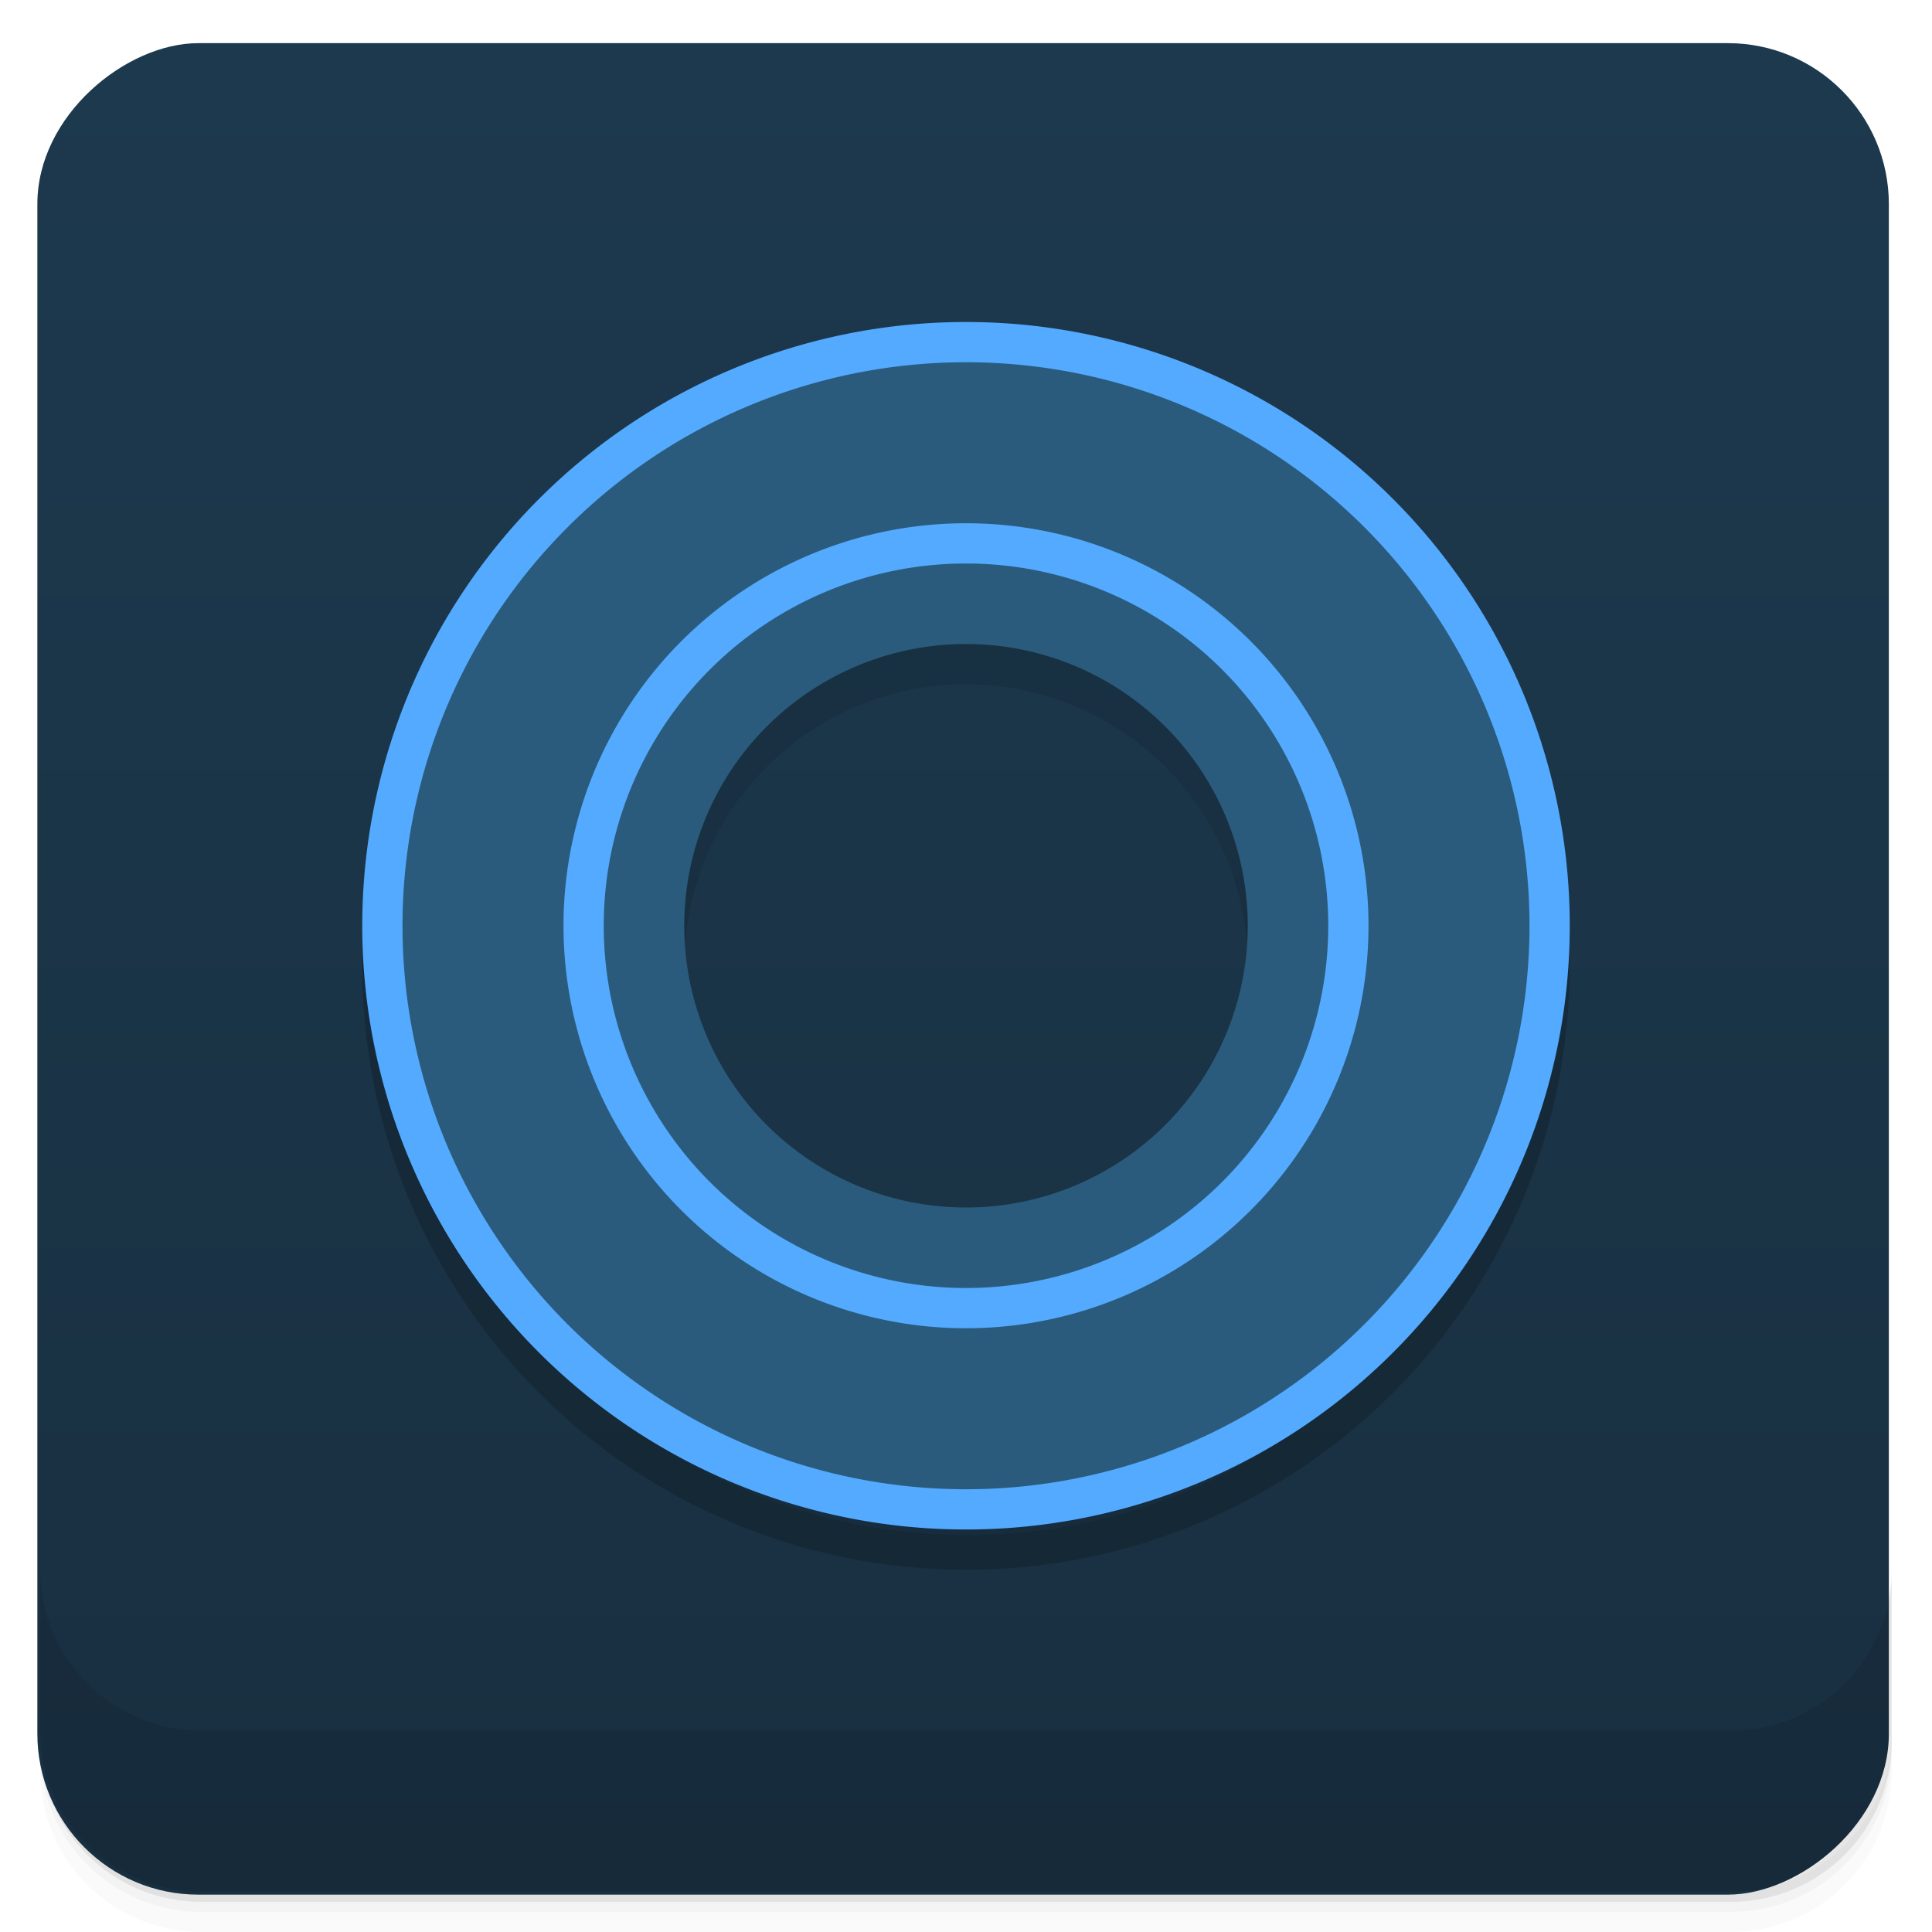 <svg xmlns="http://www.w3.org/2000/svg" height="48" viewBox="0 0 48 48" width="48">
  <defs>
    <linearGradient id="a" x1="-47" gradientUnits="userSpaceOnUse" y1="24" gradientTransform="translate(-.072 -.072)" x2="-1" y2="24">
      <stop offset="0" stop-color="#182f40"/>
      <stop offset="1" stop-color="#1d394e"/>
    </linearGradient>
  </defs>
  <path d="M1 43v.25c0 2.216 1.784 4 4 4h38c2.216 0 4-1.784 4-4V43c0 2.216-1.784 4-4 4H5c-2.216 0-4-1.784-4-4zm0 .5v.5c0 2.216 1.784 4 4 4h38c2.216 0 4-1.784 4-4v-.5c0 2.216-1.784 4-4 4H5c-2.216 0-4-1.784-4-4z" opacity=".02"/>
  <path d="M1 43.25v.25c0 2.216 1.784 4 4 4h38c2.216 0 4-1.784 4-4v-.25c0 2.216-1.784 4-4 4H5c-2.216 0-4-1.784-4-4z" opacity=".05"/>
  <path d="M1 43v.25c0 2.216 1.784 4 4 4h38c2.216 0 4-1.784 4-4V43c0 2.216-1.784 4-4 4H5c-2.216 0-4-1.784-4-4z" opacity=".1"/>
  <rect rx="4" transform="rotate(-90)" height="46" width="46" y=".928" x="-47.072" fill="url(#a)"/>
  <path d="M1 39v4c0 2.216 1.784 4 4 4h38c2.216 0 4-1.784 4-4v-4c0 2.216-1.784 4-4 4H5c-2.216 0-4-1.784-4-4z" opacity=".1"/>
  <g opacity=".1">
    <path d="M24 9C15.715 9 9 15.715 9 24c0 8.281 6.715 14.996 15 14.996 8.281 0 14.996-6.715 14.996-14.996 0-8.285-6.715-15-14.996-15m.027.84c7.816 0 14.15 6.336 14.15 14.15 0 7.816-6.336 14.15-14.15 14.15-7.816 0-14.15-6.336-14.15-14.15 0-7.813 6.336-14.15 14.15-14.15"/>
    <path d="M24.03 14.395c-5.277 0-9.559 4.277-9.559 9.555 0 5.277 4.281 9.555 9.559 9.555 5.277 0 9.551-4.277 9.551-9.555 0-5.277-4.273-9.555-9.551-9.555m0 1.047c4.719 0 8.547 3.828 8.547 8.551a8.549 8.549 0 1 1-8.547-8.551"/>
  </g>
  <path d="M24 9A15 15 0 0 0 9 24a15 15 0 0 0 15 15 15 15 0 0 0 15-15A15 15 0 0 0 24 9m0 8a7 7 0 0 1 7 7 7 7 0 0 1-7 7 7 7 0 0 1-7-7 7 7 0 0 1 7-7z" opacity=".1"/>
  <path d="M24 8.85C16.184 8.85 9.85 15.186 9.85 23c0 7.816 6.336 14.15 14.15 14.15 7.816 0 14.15-6.336 14.15-14.15 0-7.813-6.336-14.15-14.15-14.15zM24 16a7 7 0 0 1 7 7 7 7 0 0 1-7 7 7 7 0 0 1-7-7 7 7 0 0 1 7-7z" fill="#2a5b7c"/>
  <path d="M24 8A15 15 0 0 0 9 23a15 15 0 0 0 15 15 15 15 0 0 0 15-15A15 15 0 0 0 24 8zm0 1a14 14 0 0 1 14 14 14 14 0 0 1-14 14 14 14 0 0 1-14-14A14 14 0 0 1 24 9zm0 4a10 10 0 0 0-10 10 10 10 0 0 0 10 10 10 10 0 0 0 10-10 10 10 0 0 0-10-10zm0 1a9 9 0 0 1 9 9 9 9 0 0 1-9 9 9 9 0 0 1-9-9 9 9 0 0 1 9-9z" fill="#53aaff"/>
</svg>
